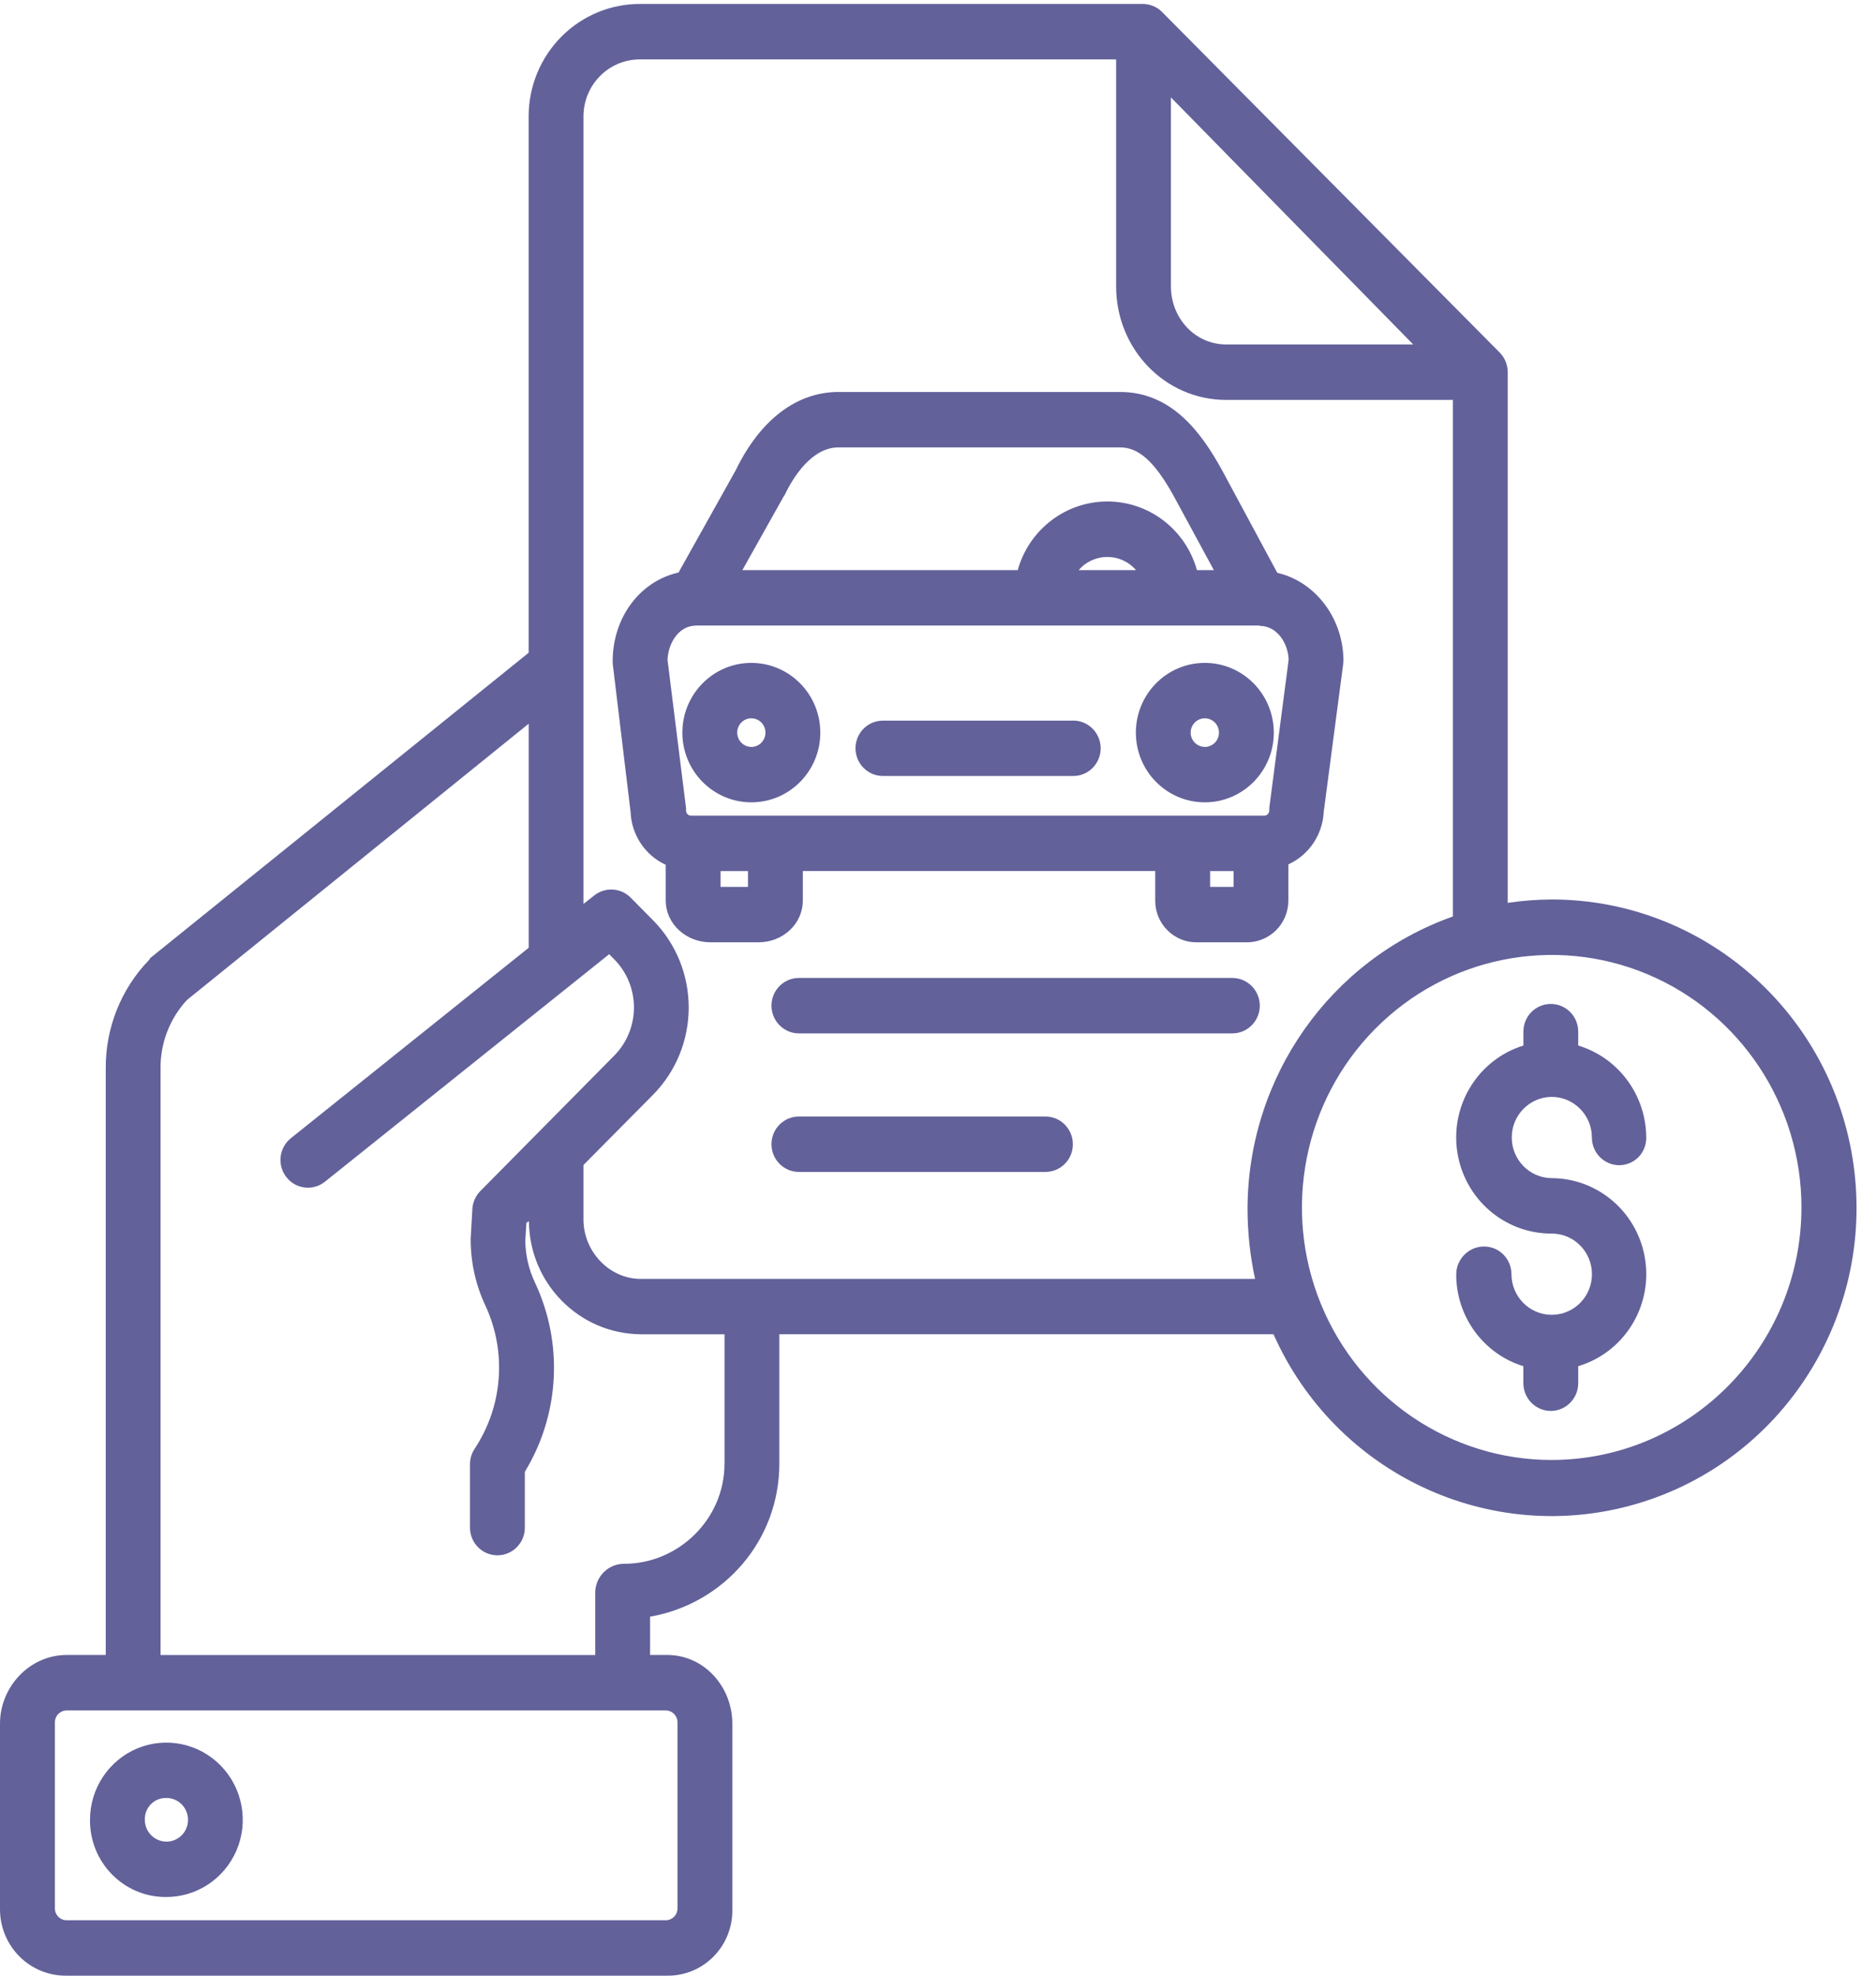 <svg xmlns="http://www.w3.org/2000/svg" width="38" height="40" viewBox="0 0 38 40">
    <g fill="none" fill-rule="evenodd">
        <g fill="#62619A" fill-rule="nonzero">
            <g>
                <path d="M3.338 38.407c.628.013 1.202-.36 1.452-.942.25-.583.125-1.26-.315-1.714-.44-.454-1.108-.594-1.69-.354-.581.24-.962.812-.962 1.447-.008.854.67 1.553 1.515 1.563zm0-2.004c.18-.013.349.085.427.25.078.163.05.359-.073.492-.122.133-.313.177-.48.11-.168-.066-.278-.229-.278-.41-.009-.235.172-.432.404-.442zM24.962 19.8h-8.78c-.306 0-.555.25-.555.56 0 .31.249.562.555.562h8.78c.307 0 .556-.251.556-.561 0-.31-.25-.561-.556-.561zM21.176 22.605h-4.994c-.306 0-.555.251-.555.561 0 .31.249.561.555.561h4.995c.306 0 .555-.25.555-.56 0-.31-.249-.562-.555-.562z" transform="translate(-227 -383) translate(227 383)"/>
                <path d="M31.44 18.211c-.301.001-.602.024-.9.068V7.524c-.003-.15-.065-.292-.172-.396L23.528.232c-.106-.102-.25-.156-.397-.152H12.978c-.599-.005-1.174.231-1.6.656-.426.425-.667 1.004-.67 1.608v10.872l-7.657 6.175c-.017.014-.017.03-.033.046-.57.589-.884 1.382-.876 2.205v11.865h-.793c-.744 0-1.349.64-1.349 1.391v3.763c.001.359.145.702.398.954.253.251.595.39.95.385h12.168c.352.004.69-.136.939-.389.248-.252.385-.595.379-.95v-3.763c0-.751-.574-1.391-1.318-1.391h-.348v-.775c1.507-.266 2.618-1.553 2.618-3.097v-2.621h10.01c1.262 2.833 4.394 4.297 7.348 3.435 2.953-.863 4.83-3.79 4.401-6.866-.428-3.076-3.03-5.366-6.104-5.372zM23.718 1.972l4.908 5.002H24.84c-.636 0-1.122-.534-1.122-1.176V1.972zM13.485 34.63c.132 0 .238.108.238.24v3.768c0 .133-.106.24-.238.24H1.35c-.132 0-.238-.107-.238-.24V34.87c0-.133.106-.24.238-.24h12.136zm1.19-4.994c0 1.117-.928 2.025-2.033 2.025-.312-.002-.57.246-.585.561v1.286H3.252V21.642c-.007-.518.184-1.018.535-1.396l6.922-5.594v4.537L5.89 23.046c-.24.193-.279.546-.088.788.19.242.538.283.779.092l5.758-4.607.103.104c.532.538.532 1.41 0 1.949L9.73 24.114c-.096.098-.154.227-.162.365l-.034.598v.032c.002.464.106.921.305 1.339.427.932.344 2.02-.219 2.875-.063.092-.098.2-.1.312v1.293c0 .31.249.561.555.561.307 0 .556-.25.556-.56v-1.131c.706-1.158.784-2.598.207-3.827-.126-.264-.193-.553-.198-.846l.023-.368.051-.033c.008 1.26 1.017 2.28 2.265 2.29h1.697v2.621zm10.748-3.743H12.978c-.637 0-1.159-.557-1.159-1.2v-1.107l1.407-1.419c.965-.977.966-2.559.001-3.536l-.452-.457c-.2-.202-.518-.22-.74-.043l-.216.17V2.345c.003-.307.126-.6.344-.815.217-.214.51-.332.815-.327h9.63v4.596c0 1.261.984 2.298 2.232 2.298h4.59v10.458c-2.485.88-4.151 3.248-4.16 5.909 0 .48.05.96.153 1.429zm6.008 3.666c-2.046 0-3.891-1.246-4.674-3.156-.783-1.91-.35-4.11 1.097-5.571 1.446-1.462 3.622-1.9 5.513-1.109 1.89.792 3.123 2.656 3.123 4.724-.004 2.822-2.267 5.108-5.06 5.112z" transform="translate(-227 -383) translate(227 383)"/>
                <path d="M27.213 13.39c0-.88-.575-1.616-1.341-1.793L24.75 9.513c-.406-.737-1.008-1.577-2.059-1.577h-5.705c-.847 0-1.587.56-2.084 1.586l-1.158 2.07c-.77.17-1.334.898-1.334 1.799 0 .023.001.046.004.07l.359 2.977c.018.465.294.879.712 1.071v.718c0 .489.422.851.905.851h.975c.483 0 .897-.362.897-.85v-.593H23.4v.592c-.003.23.088.45.25.61.162.161.381.248.608.241h.974c.228.007.448-.08.612-.24.163-.16.254-.38.253-.61V17.5c.417-.19.693-.6.716-1.061l.392-2.977c.004-.025.006-.05.007-.074zm-11.336-3.344c.006-.01.011-.011.016-.022.174-.364.55-.966 1.093-.966h5.705c.374 0 .7.289 1.087.99l.81 1.495h-.343c-.228-.822-.97-1.39-1.815-1.39-.844 0-1.586.568-1.815 1.39h-5.578l.84-1.497zm7.135 1.497h-1.163c.146-.17.358-.267.581-.267.223 0 .435.097.582.267zm-7.86 6.413h-.556v-.32h.555v.32zm9.835 0h-.475v-.32h.475v.32zm.728-1.634c-.003.03-.005.059-.005.088 0 .051-.037.095-.087.103h-11.64c-.049-.008-.086-.05-.086-.102 0-.025-.001-.051-.004-.077l-.372-2.975c.012-.32.21-.661.527-.69.013.001.026-.004.038-.004h11.426c.003 0 .004.007.007.007.35 0 .57.35.584.682l-.388 2.968z" transform="translate(-227 -383) translate(227 383)"/>
                <path d="M21.74 14.59h-3.855c-.307 0-.556.25-.556.56 0 .31.249.561.556.561h3.855c.306 0 .555-.25.555-.56 0-.31-.249-.562-.555-.562zM15.22 13.421c-.772 0-1.398.632-1.398 1.412 0 .78.626 1.411 1.397 1.411.772 0 1.397-.632 1.397-1.411 0-.78-.626-1.411-1.397-1.412zm0 1.701c-.159 0-.287-.13-.287-.29 0-.16.128-.289.286-.289.158 0 .286.13.286.29 0 .16-.128.289-.286.29zM24.405 13.421c-.772 0-1.397.632-1.397 1.412 0 .78.625 1.411 1.397 1.411.771 0 1.397-.632 1.397-1.411-.001-.78-.626-1.411-1.397-1.412zm0 1.701c-.158 0-.287-.13-.287-.29 0-.16.129-.289.287-.289.158 0 .286.13.286.29 0 .16-.128.289-.286.29zM31.43 22.208c.45 0 .814.368.815.822 0 .31.248.561.555.561.146 0 .287-.06.39-.165.102-.105.159-.248.156-.396-.004-.86-.563-1.615-1.378-1.862v-.282c0-.31-.249-.56-.555-.56-.307 0-.555.25-.555.56v.282c-.912.283-1.482 1.198-1.34 2.151.143.953.954 1.658 1.908 1.656.45-.003.817.362.82.816.004.454-.358.825-.807.829h-.018c-.445-.006-.804-.372-.805-.822 0-.31-.248-.561-.555-.561-.308 0-.56.25-.564.56-.003.857.55 1.614 1.36 1.863v.344c0 .31.25.562.556.562.306 0 .555-.252.555-.562v-.344c.916-.274 1.495-1.185 1.359-2.14-.136-.956-.946-1.666-1.9-1.667-.447-.006-.806-.374-.805-.825.001-.451.362-.817.809-.82z" transform="translate(-227 -383) translate(227 383)"/>
            </g>
        </g>
    </g>
</svg>
